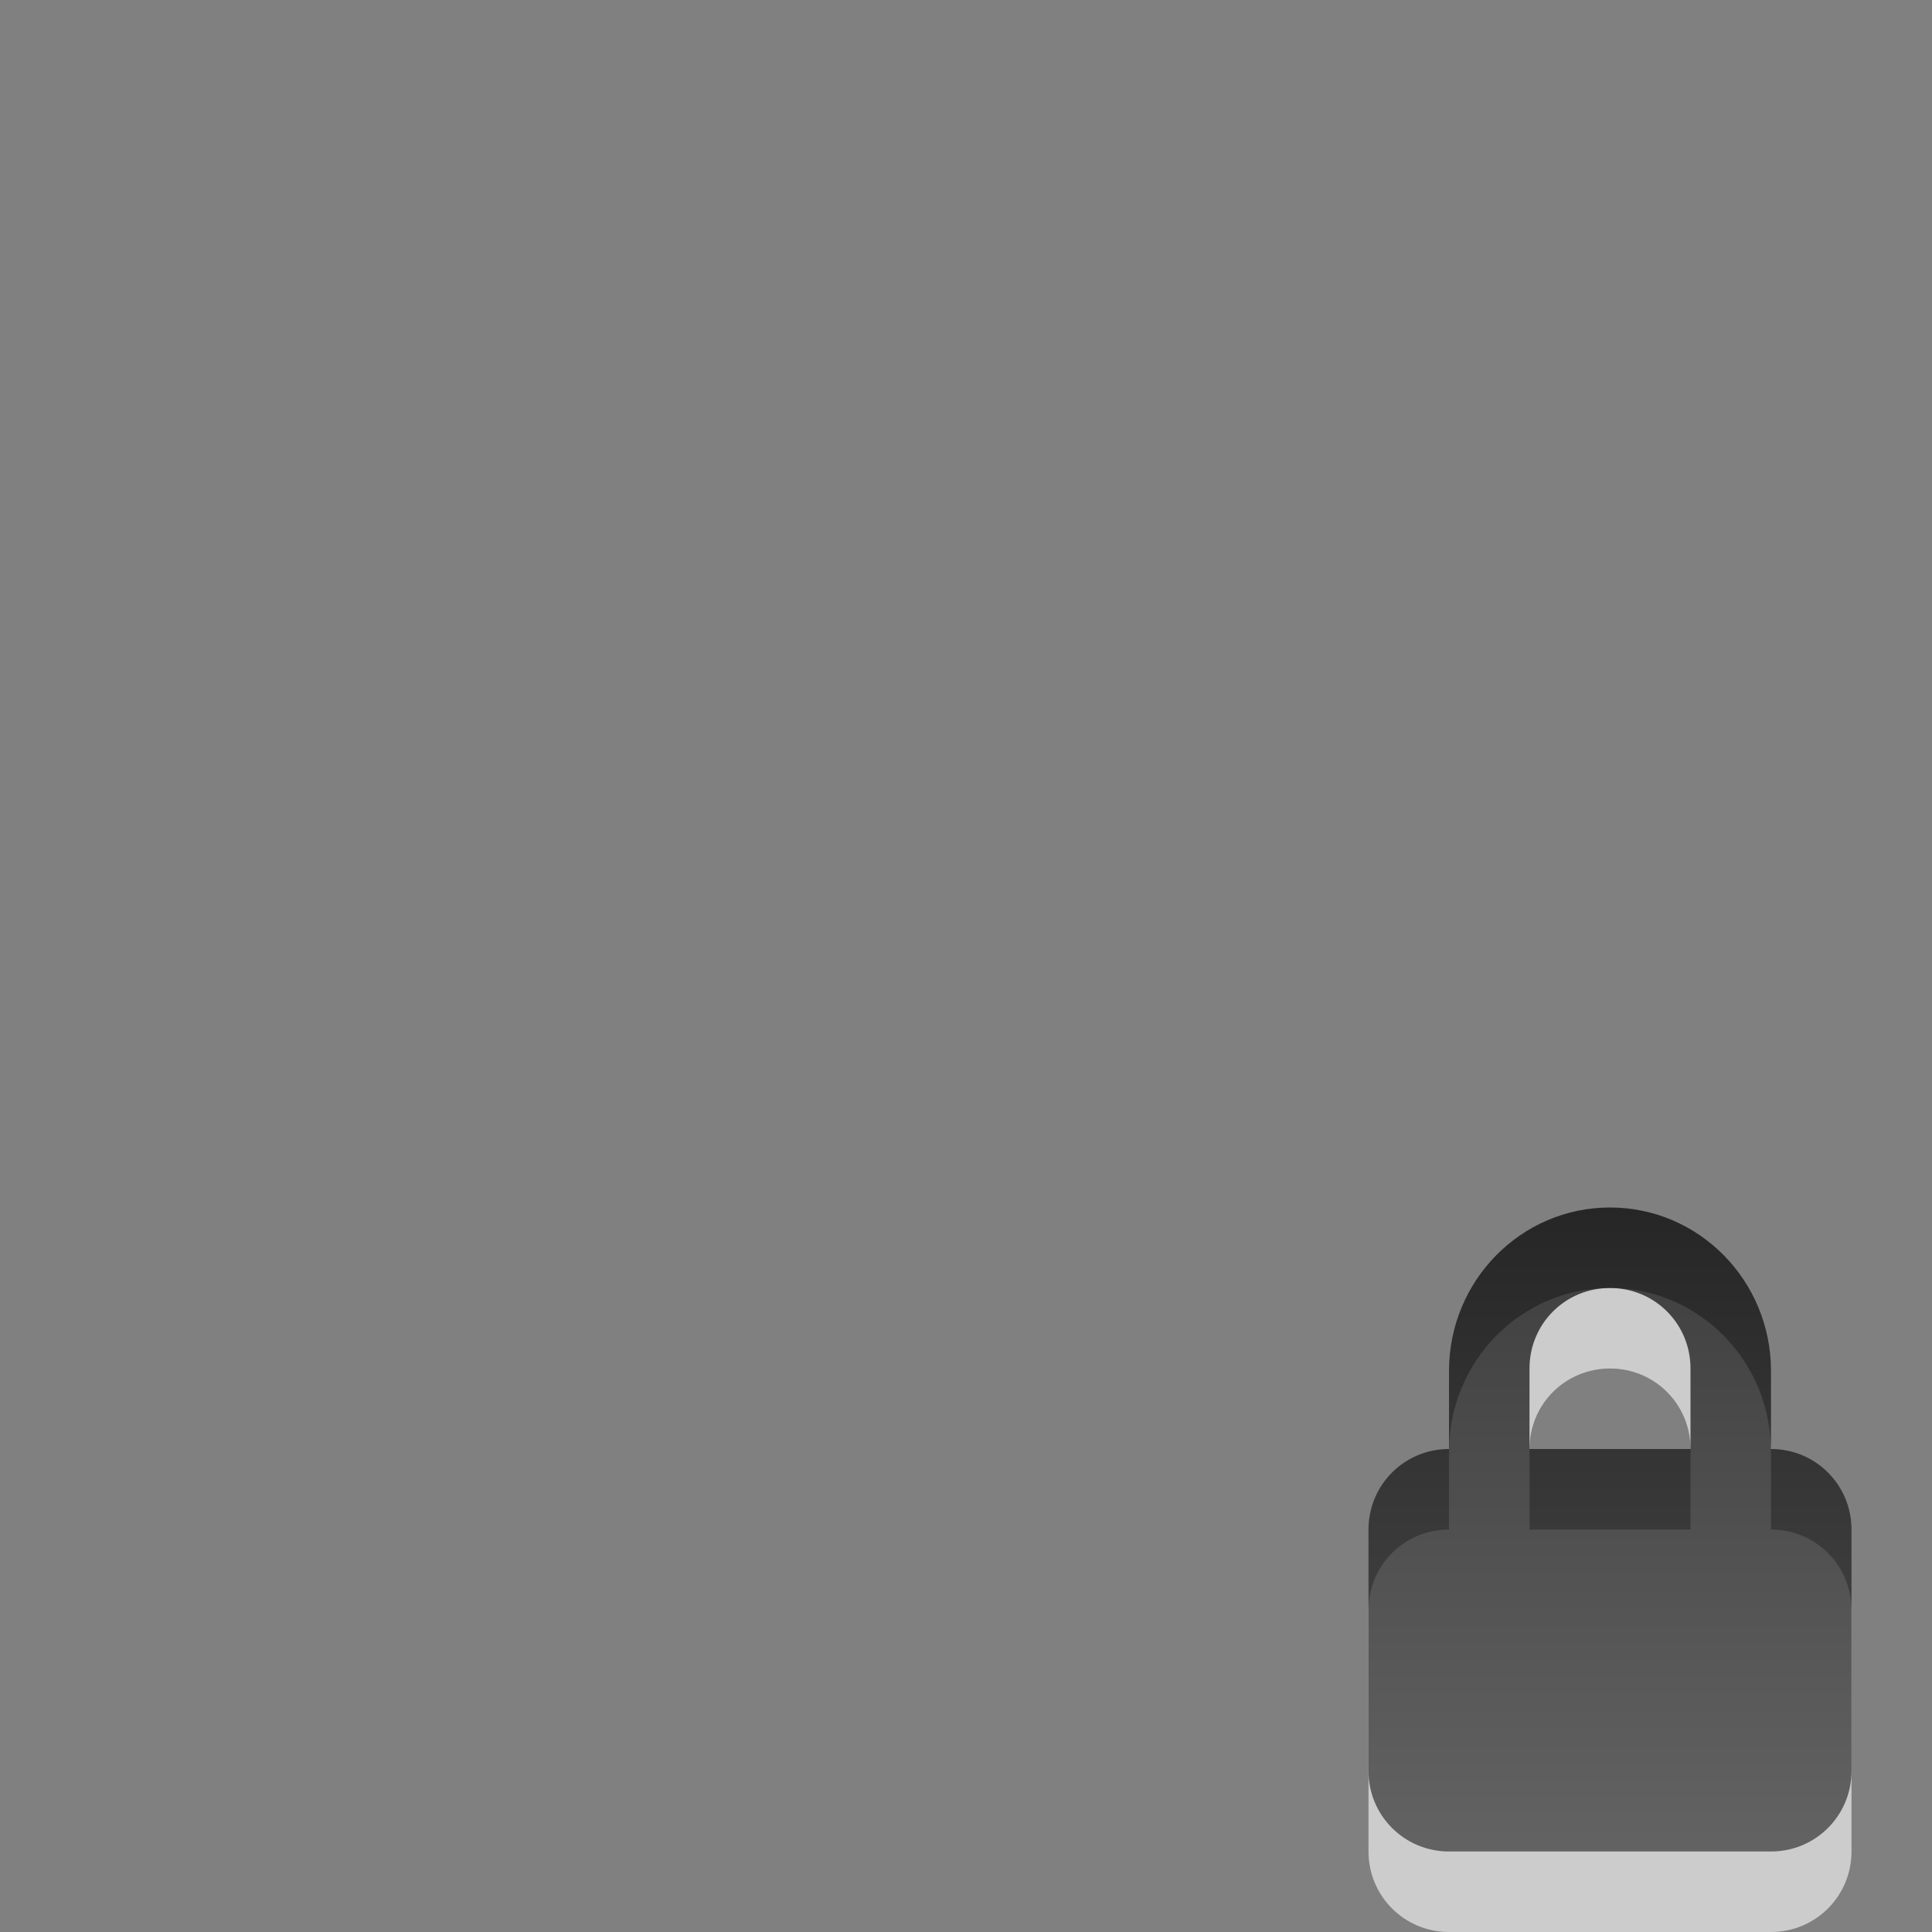 <?xml version="1.0" encoding="UTF-8" standalone="no"?>
<!-- Created with Inkscape (http://www.inkscape.org/) -->
<svg
   xmlns:dc="http://purl.org/dc/elements/1.1/"
   xmlns:cc="http://creativecommons.org/ns#"
   xmlns:rdf="http://www.w3.org/1999/02/22-rdf-syntax-ns#"
   xmlns:svg="http://www.w3.org/2000/svg"
   xmlns="http://www.w3.org/2000/svg"
   xmlns:xlink="http://www.w3.org/1999/xlink"
   xmlns:sodipodi="http://sodipodi.sourceforge.net/DTD/sodipodi-0.dtd"
   xmlns:inkscape="http://www.inkscape.org/namespaces/inkscape"
   version="1.0"
   width="24"
   height="24"
   id="svg3215"
   sodipodi:version="0.32"
   inkscape:version="0.46"
   sodipodi:docname="nm-vpn-lock.svg"
   inkscape:output_extension="org.inkscape.output.svg.inkscape">
  <rect width="100%" height="100%" fill="#808080" stroke="none"/>
  <sodipodi:namedview
     inkscape:window-height="706"
     inkscape:window-width="640"
     inkscape:pageshadow="2"
     inkscape:pageopacity="0.0"
     guidetolerance="10.0"
     gridtolerance="10.0"
     objecttolerance="10.0"
     borderopacity="1.0"
     bordercolor="#666666"
     pagecolor="#ffffff"
     id="base"
     showgrid="false"
     inkscape:zoom="20.75"
     inkscape:cx="12"
     inkscape:cy="12"
     inkscape:window-x="0"
     inkscape:window-y="24"
     inkscape:current-layer="svg3215" />
  <defs
     id="defs3217">
    <inkscape:perspective
       sodipodi:type="inkscape:persp3d"
       inkscape:vp_x="0 : 12 : 1"
       inkscape:vp_y="0 : 1000 : 0"
       inkscape:vp_z="24 : 12 : 1"
       inkscape:persp3d-origin="12 : 8 : 1"
       id="perspective14" />
    <linearGradient
       id="linearGradient3587-6-5-3">
      <stop
         id="stop3589-9-2-2"
         style="stop-color:#000000;stop-opacity:1"
         offset="0" />
      <stop
         id="stop3591-7-4-73"
         style="stop-color:#363636;stop-opacity:1"
         offset="1" />
    </linearGradient>
    <linearGradient
       x1="31.262"
       y1="23.638"
       x2="31.262"
       y2="38.39"
       id="linearGradient2439"
       xlink:href="#linearGradient3587-6-5-3"
       gradientUnits="userSpaceOnUse"
       gradientTransform="matrix(0.41,0,0,0.545,7.179,2.101)" />
    <linearGradient
       inkscape:collect="always"
       xlink:href="#linearGradient3587-6-5-3"
       id="linearGradient2388"
       gradientUnits="userSpaceOnUse"
       gradientTransform="matrix(0.41,0,0,0.545,7.179,2.101)"
       x1="31.262"
       y1="23.638"
       x2="31.262"
       y2="38.39" />
  </defs>
  <path
     style="opacity:0.6;fill:#ffffff;fill-opacity:1;fill-rule:nonzero;stroke:none;stroke-width:1;stroke-linecap:butt;stroke-linejoin:miter;marker:none;marker-start:none;marker-mid:none;marker-end:none;stroke-miterlimit:4;stroke-dasharray:none;stroke-dashoffset:0;stroke-opacity:1;visibility:visible;display:inline;overflow:visible;enable-background:accumulate"
     id="path2441"
     d="M 20,16 C 18.892,16 18,16.911 18,18.031 L 18,19 C 17.446,19 17,19.446 17,20 L 17,23 C 17,23.554 17.446,24 18,24 L 22,24 C 22.554,24 23,23.554 23,23 L 23,20 C 23,19.446 22.554,19 22,19 L 22,18.031 C 22,16.911 21.108,16 20,16 z M 20,17 C 20.554,17 21,17.442 21,18 L 21,19 L 19,19 L 19,18 C 19,17.442 19.446,17 20,17 z" />
  <path
     style="opacity:0.7;fill:url(#linearGradient2388);fill-opacity:1;fill-rule:nonzero;stroke:none;stroke-width:1;stroke-linecap:butt;stroke-linejoin:miter;marker:none;marker-start:none;marker-mid:none;marker-end:none;stroke-miterlimit:4;stroke-dasharray:none;stroke-dashoffset:0;stroke-opacity:1;visibility:visible;display:inline;overflow:visible;enable-background:accumulate"
     id="rect2822"
     d="M 20,15 C 18.892,15 18,15.911 18,17.031 L 18,18 C 17.446,18 17,18.446 17,19 L 17,22 C 17,22.554 17.446,23 18,23 L 22,23 C 22.554,23 23,22.554 23,22 L 23,19 C 23,18.446 22.554,18 22,18 L 22,17.031 C 22,15.911 21.108,15 20,15 z M 20,16 C 20.554,16 21,16.442 21,17 L 21,18 L 19,18 L 19,17 C 19,16.442 19.446,16 20,16 z" />
</svg>
